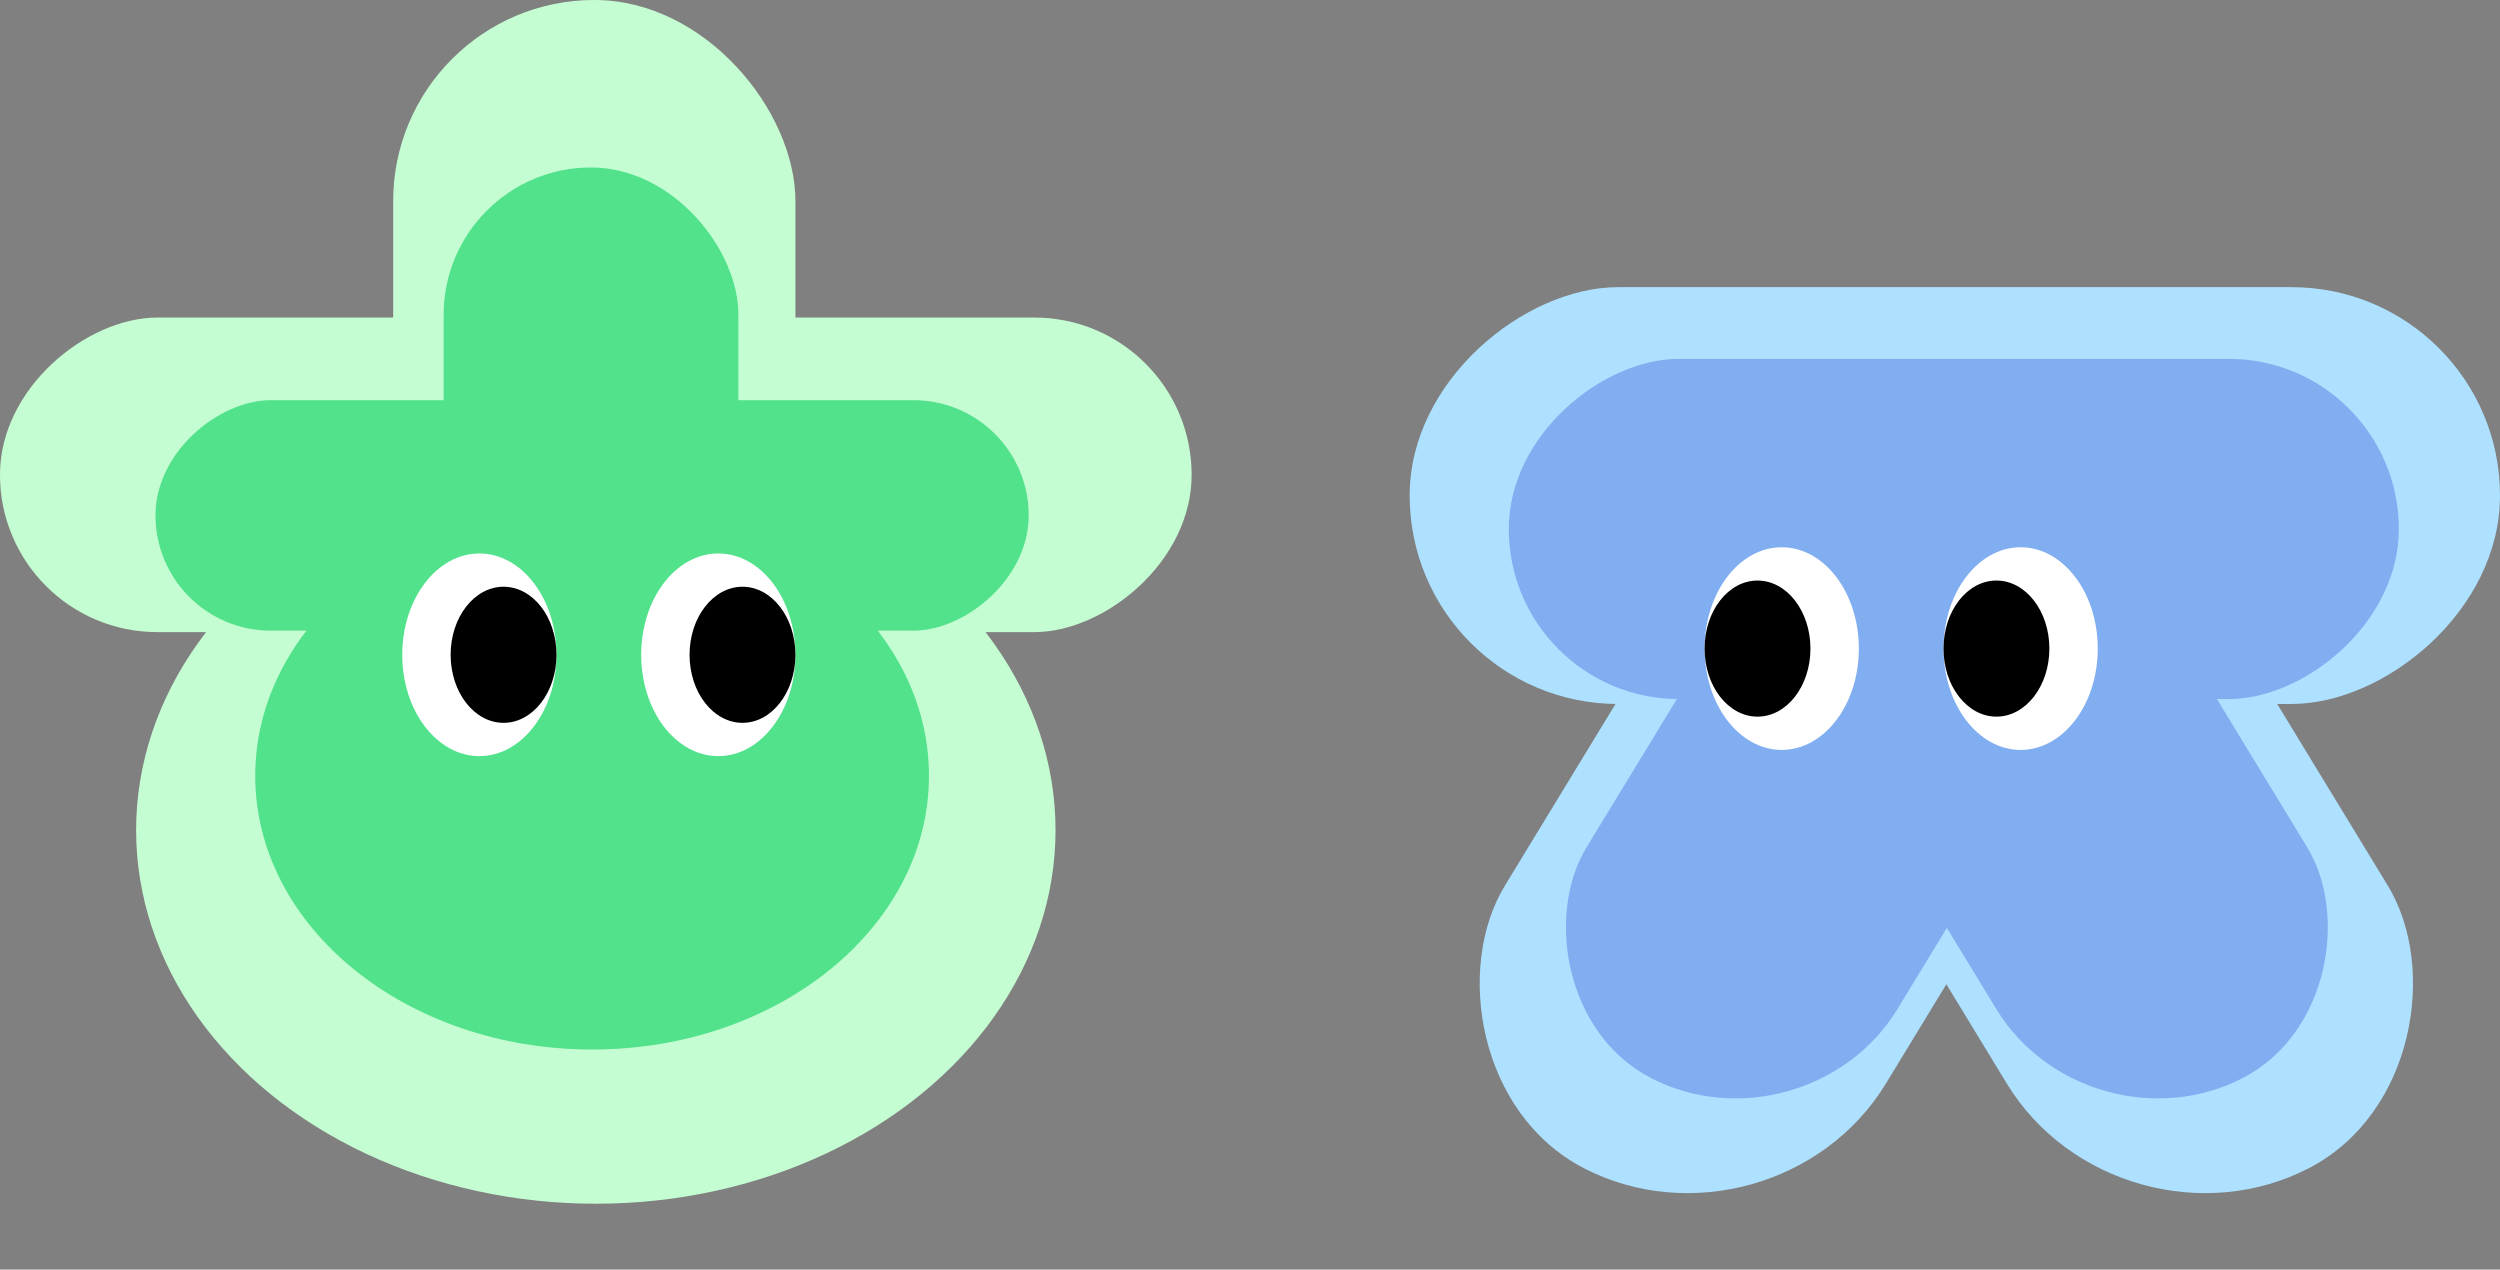 <svg width="191" height="97" viewBox="0 0 191 97" fill="none" xmlns="http://www.w3.org/2000/svg">
<rect x="0" y="0" width="191" height="97" fill="#808080" stroke="none"/>
<ellipse cx="45.521" cy="63.428" rx="35.122" ry="28.537" fill="#C5FDD2"/>
<rect x="30.039" width="30.732" height="48.293" rx="15.366" fill="#C5FDD2"/>
<rect x="91.04" y="24.262" width="24.031" height="91.041" rx="12.015" transform="rotate(90 91.04 24.262)" fill="#C5FDD2"/>
<ellipse cx="45.237" cy="59.273" rx="25.737" ry="20.911" fill="#52E28C"/>
<rect x="33.893" y="12.794" width="22.52" height="35.388" rx="11.26" fill="#52E28C"/>
<rect x="78.593" y="30.573" width="17.61" height="66.713" rx="8.805" transform="rotate(90 78.593 30.573)" fill="#52E28C"/>
<rect x="191" y="21.939" width="31.845" height="83.302" rx="15.922" transform="rotate(90 191 21.939)" fill="#ADE1FF"/>
<rect width="32.813" height="68.786" rx="16.407" transform="matrix(-0.887 -0.461 0.52 -0.854 135.545 96.805)" fill="#ADE1FF"/>
<rect width="32.813" height="68.786" rx="16.407" transform="matrix(0.887 -0.461 -0.52 -0.854 161.858 96.805)" fill="#ADE1FF"/>
<rect x="183.271" y="27.416" width="25.995" height="68" rx="12.997" transform="rotate(90 183.271 27.416)" fill="#81AEF0"/>
<rect width="26.786" height="56.15" rx="13.393" transform="matrix(-0.887 -0.461 0.52 -0.854 138.002 88.53)" fill="#81AEF0"/>
<rect width="26.786" height="56.15" rx="13.393" transform="matrix(0.887 -0.461 -0.52 -0.854 159.481 88.53)" fill="#81AEF0"/>
<ellipse cx="136.123" cy="49.552" rx="5.892" ry="7.741" fill="white"/>
<ellipse cx="134.274" cy="49.553" rx="4.044" ry="5.199" fill="black"/>
<ellipse cx="5.892" cy="7.741" rx="5.892" ry="7.741" transform="matrix(-1 0 0 1 60.77 42.285)" fill="white"/>
<ellipse cx="4.044" cy="5.199" rx="4.044" ry="5.199" transform="matrix(-1 0 0 1 60.77 44.827)" fill="black"/>
<ellipse cx="154.376" cy="49.552" rx="5.892" ry="7.741" fill="white"/>
<ellipse cx="152.528" cy="49.552" rx="4.044" ry="5.199" fill="black"/>
<ellipse cx="5.892" cy="7.741" rx="5.892" ry="7.741" transform="matrix(-1 0 0 1 42.516 42.286)" fill="white"/>
<ellipse cx="4.044" cy="5.199" rx="4.044" ry="5.199" transform="matrix(-1 0 0 1 42.516 44.827)" fill="black"/>
</svg>
